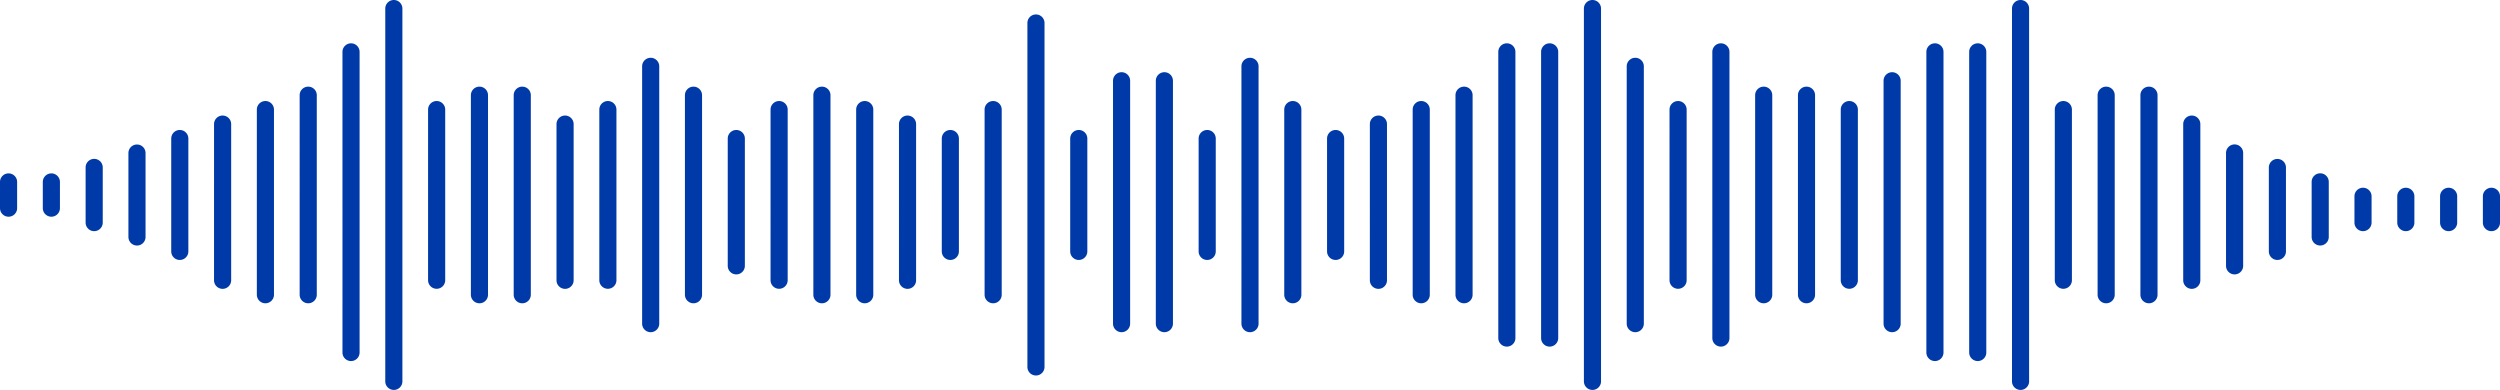 <svg xmlns="http://www.w3.org/2000/svg" width="146" height="22.773" viewBox="0 0 146 22.773"><g transform="translate(-125 -360.939)"><path d="M117.5,22.272V.5a.5.5,0,1,1,1,0V22.272a.5.5,0,1,1-1,0Zm-25,0V.5a.5.5,0,1,1,1,0V22.272a.5.5,0,1,1-1,0Zm-70,0V.5a.5.5,0,1,1,1,0V22.272a.5.5,0,1,1-1,0ZM60,21.429V1.344a.5.5,0,1,1,1,0V21.429a.5.5,0,0,1-1,0Zm55-.843V3.03a.5.5,0,1,1,1,0V20.586a.5.5,0,0,1-1,0Zm-2.5,0V3.03a.5.5,0,1,1,1,0V20.586a.5.5,0,0,1-1,0Zm-92.5,0V3.03a.5.5,0,0,1,1,0V20.586a.5.5,0,0,1-1,0Zm80-.843V3.03a.5.5,0,1,1,1,0V19.742a.5.5,0,0,1-1,0Zm-10,0V3.03a.5.5,0,1,1,1,0V19.742a.5.5,0,0,1-1,0Zm-2.5,0V3.03a.5.5,0,0,1,1,0V19.742a.5.5,0,0,1-1,0ZM110,18.9V4.717a.5.5,0,0,1,1,0V18.9a.5.5,0,0,1-1,0Zm-15,0V3.874a.5.5,0,0,1,1,0V18.9a.5.5,0,0,1-1,0Zm-22.5,0V3.874a.5.5,0,0,1,1,0V18.9a.5.5,0,0,1-1,0Zm-5,0V4.717a.5.5,0,0,1,1,0V18.9a.5.5,0,0,1-1,0Zm-2.5,0V4.717a.5.5,0,0,1,1,0V18.9a.5.5,0,0,1-1,0Zm-27.5,0V3.874a.5.5,0,0,1,1,0V18.9a.5.5,0,0,1-1,0ZM125,17.212V5.56a.5.5,0,0,1,1,0V17.212a.5.5,0,1,1-1,0Zm-2.5,0V5.56a.5.5,0,0,1,1,0V17.212a.5.5,0,1,1-1,0Zm-17.5,0V5.56a.5.5,0,0,1,1,0V17.212a.5.5,0,1,1-1,0Zm-2.5,0V5.56a.5.5,0,0,1,1,0V17.212a.5.5,0,1,1-1,0Zm-17.5,0V5.56a.5.5,0,0,1,1,0V17.212a.5.5,0,1,1-1,0Zm-2.5,0V6.4a.5.5,0,0,1,1,0V17.212a.5.5,0,1,1-1,0Zm-7.5,0V6.4a.5.5,0,0,1,1,0V17.212a.5.5,0,1,1-1,0Zm-17.5,0V6.4a.5.5,0,0,1,1,0V17.212a.5.5,0,1,1-1,0Zm-7.5,0V6.4a.5.5,0,0,1,1,0V17.212a.5.5,0,1,1-1,0Zm-2.5,0V5.56a.5.5,0,0,1,1,0V17.212a.5.5,0,1,1-1,0Zm-7.5,0V5.56a.5.5,0,0,1,1,0V17.212a.5.5,0,1,1-1,0Zm-10,0V5.56a.5.5,0,0,1,1,0V17.212a.5.5,0,1,1-1,0Zm-2.5,0V5.56a.5.5,0,0,1,1,0V17.212a.5.5,0,1,1-1,0Zm-10,0V5.56a.5.5,0,0,1,1,0V17.212a.5.5,0,1,1-1,0Zm-2.5,0V6.4a.5.5,0,0,1,1,0V17.212a.5.5,0,1,1-1,0Zm112.5-.843V7.248a.5.5,0,1,1,1,0v9.121a.5.5,0,1,1-1,0Zm-7.5,0V6.4a.5.5,0,0,1,1,0v9.965a.5.5,0,1,1-1,0Zm-12.5,0V6.4a.5.5,0,0,1,1,0v9.965a.5.5,0,1,1-1,0Zm-10,0V6.4a.5.5,0,0,1,1,0v9.965a.5.5,0,1,1-1,0Zm-17.5,0V7.248a.5.5,0,1,1,1,0v9.121a.5.5,0,1,1-1,0Zm-27.5,0V7.248a.5.5,0,1,1,1,0v9.121a.5.5,0,1,1-1,0Zm-7.5,0V6.4a.5.5,0,0,1,1,0v9.965a.5.5,0,1,1-1,0Zm-10,0V6.4a.5.5,0,0,1,1,0v9.965a.5.5,0,1,1-1,0Zm-2.5,0V7.248a.5.5,0,0,1,1,0v9.121a.5.5,0,0,1-1,0Zm-7.5,0V6.4a.5.5,0,0,1,1,0v9.965a.5.5,0,1,1-1,0Zm-12.5,0V7.248a.5.5,0,1,1,1,0v9.121a.5.5,0,1,1-1,0ZM130,15.525V8.934a.5.5,0,1,1,1,0v6.591a.5.5,0,1,1-1,0Zm-87.5,0V8.091a.5.5,0,0,1,1,0v7.434a.5.5,0,0,1-1,0Zm90-.843v-4.9a.5.5,0,0,1,1,0v4.9a.5.5,0,0,1-1,0Zm-55,0V8.091a.5.5,0,1,1,1,0v6.591a.5.5,0,0,1-1,0Zm-7.5,0V8.091a.5.5,0,1,1,1,0v6.591a.5.5,0,0,1-1,0Zm-7.5,0V8.091a.5.5,0,1,1,1,0v6.591a.5.5,0,0,1-1,0Zm-7.5,0V8.091a.5.5,0,1,1,1,0v6.591a.5.5,0,0,1-1,0Zm-45,0V8.091a.5.5,0,1,1,1,0v6.591a.5.5,0,0,1-1,0Zm125-.843V10.621a.5.5,0,0,1,1,0v3.217a.5.5,0,0,1-1,0Zm-127.5,0v-4.9a.5.5,0,1,1,1,0v4.9a.5.5,0,0,1-1,0ZM145,13V11.464a.5.5,0,0,1,1,0V13a.5.5,0,0,1-1,0Zm-2.5,0V11.464a.5.5,0,0,1,1,0V13a.5.5,0,0,1-1,0ZM140,13V11.464a.5.5,0,0,1,1,0V13a.5.5,0,0,1-1,0Zm-2.5,0V11.464a.5.5,0,0,1,1,0V13a.5.5,0,0,1-1,0ZM5,13V9.778a.5.5,0,1,1,1,0V13a.5.5,0,0,1-1,0Zm-2.5-.844v-1.53a.5.5,0,0,1,1,0v1.53a.5.5,0,1,1-1,0Zm-2.5,0v-1.53a.5.5,0,0,1,1,0v1.53a.5.5,0,1,1-1,0Z" transform="translate(125 360.939)" fill="#003aa8"/></g></svg>